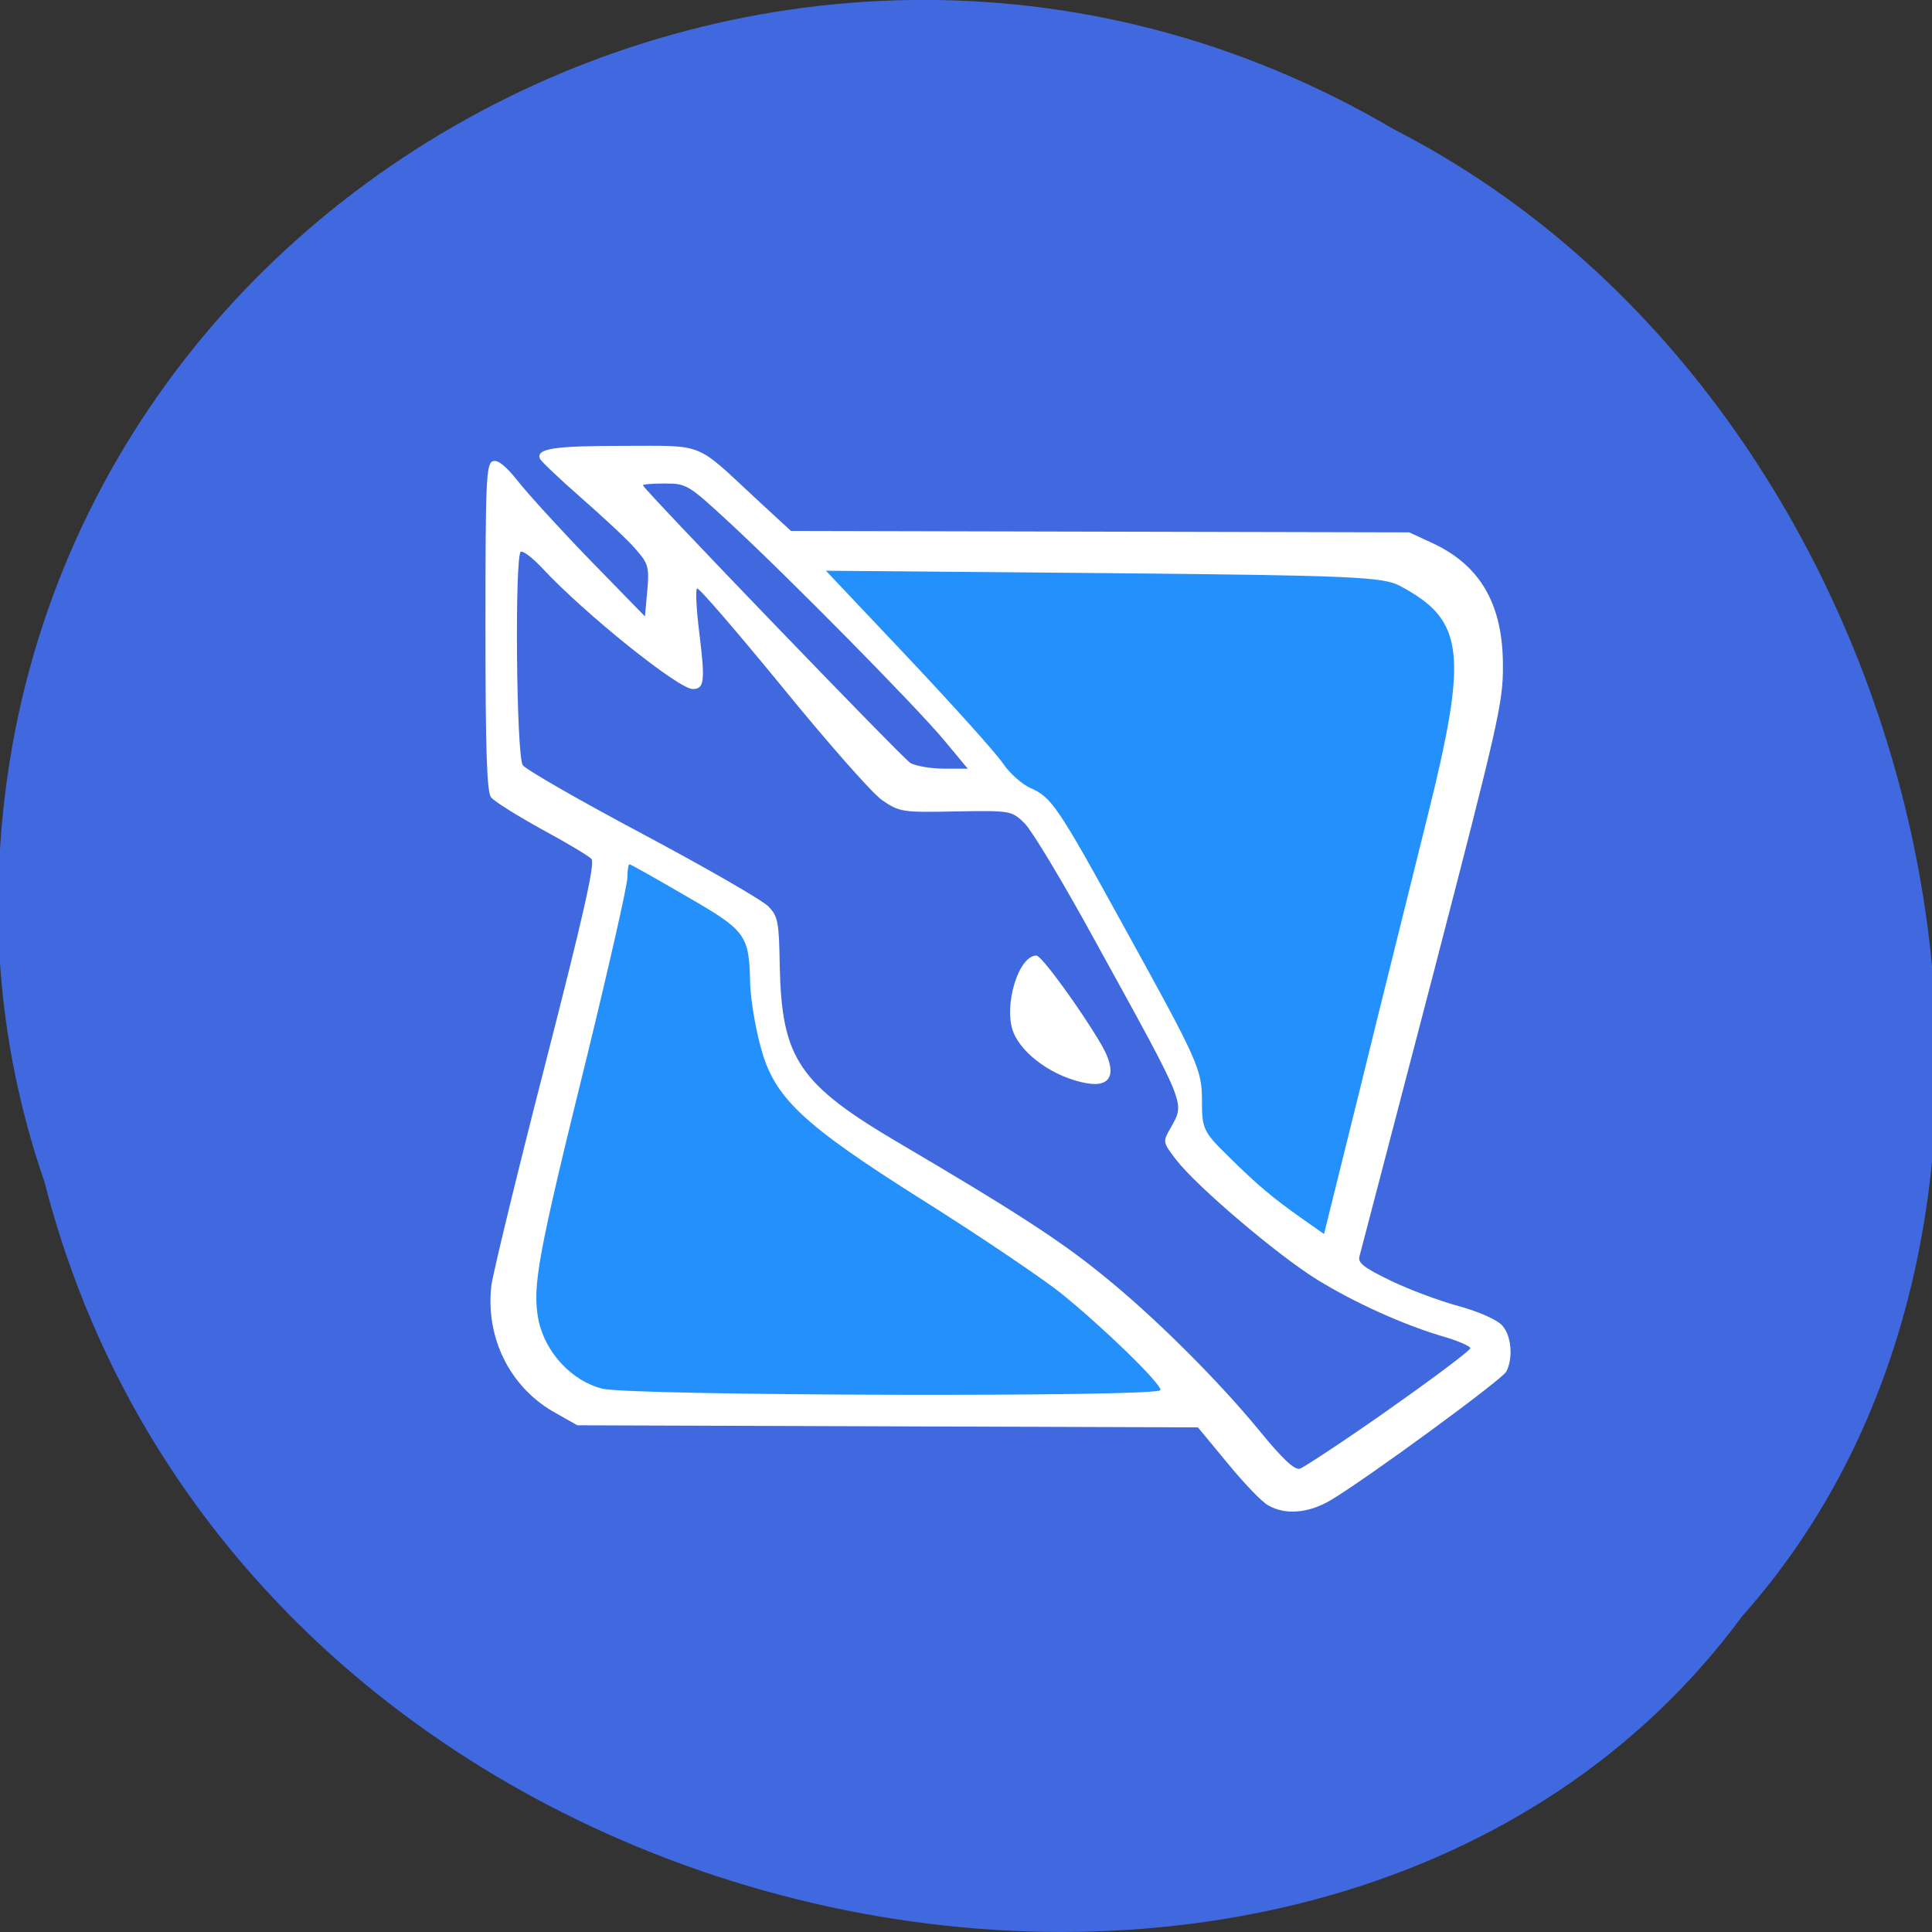<svg xmlns="http://www.w3.org/2000/svg" viewBox="0 0 22 22"><rect x="0" y="0" width="22" height="22" fill="#333333" stroke="none"/><path d="m 0.504 13.449 c 2.281 8.945 14.641 11.336 19.336 4.953 c 4.227 -4.742 2.125 -13.816 -3.969 -16.93 c -7.06 -4.16 -16.199 0.984 -15.883 9.273 c 0.039 0.906 0.211 1.824 0.516 2.707" fill="#4069e0"/><path d="m 14.438 17.14 c -0.07 -0.039 -0.277 -0.254 -0.461 -0.48 l -0.336 -0.406 l -3.531 -0.012 l -3.535 -0.012 l -0.277 -0.156 c -0.496 -0.289 -0.77 -0.844 -0.703 -1.434 c 0.02 -0.148 0.297 -1.289 0.617 -2.535 c 0.434 -1.691 0.566 -2.277 0.523 -2.324 c -0.031 -0.035 -0.289 -0.188 -0.57 -0.34 c -0.281 -0.156 -0.539 -0.316 -0.574 -0.363 c -0.047 -0.063 -0.063 -0.531 -0.063 -1.938 c 0 -1.652 0.008 -1.859 0.082 -1.887 c 0.055 -0.023 0.145 0.047 0.289 0.227 c 0.113 0.145 0.484 0.551 0.824 0.902 l 0.621 0.637 l 0.027 -0.293 c 0.023 -0.27 0.012 -0.305 -0.129 -0.469 c -0.086 -0.102 -0.363 -0.359 -0.617 -0.582 c -0.254 -0.223 -0.469 -0.426 -0.477 -0.453 c -0.043 -0.113 0.156 -0.145 0.945 -0.145 c 0.941 0 0.813 -0.051 1.516 0.602 l 0.398 0.367 l 7.04 0.016 l 0.27 0.125 c 0.543 0.254 0.797 0.699 0.797 1.391 c 0.004 0.422 -0.059 0.684 -0.801 3.543 c -0.445 1.699 -0.816 3.129 -0.832 3.184 c -0.023 0.074 0.047 0.129 0.352 0.277 c 0.211 0.102 0.563 0.234 0.785 0.293 c 0.238 0.066 0.441 0.16 0.492 0.223 c 0.102 0.117 0.121 0.367 0.043 0.52 c -0.051 0.094 -1.57 1.207 -2 1.465 c -0.25 0.148 -0.516 0.172 -0.711 0.059 m 1.375 -1.094 c 0.512 -0.359 0.926 -0.672 0.926 -0.695 c 0 -0.023 -0.133 -0.082 -0.293 -0.129 c -0.457 -0.133 -1.023 -0.387 -1.457 -0.656 c -0.441 -0.273 -1.359 -1.051 -1.598 -1.359 c -0.156 -0.203 -0.156 -0.207 -0.066 -0.363 c 0.164 -0.301 0.203 -0.203 -0.883 -2.176 c -0.344 -0.629 -0.695 -1.211 -0.777 -1.293 c -0.148 -0.145 -0.156 -0.148 -0.785 -0.137 c -0.609 0.012 -0.641 0.008 -0.84 -0.129 c -0.113 -0.078 -0.625 -0.66 -1.137 -1.289 c -0.516 -0.629 -0.949 -1.133 -0.969 -1.121 c -0.02 0.012 -0.008 0.246 0.027 0.52 c 0.066 0.543 0.055 0.625 -0.078 0.625 c -0.16 0 -1.227 -0.855 -1.711 -1.375 c -0.113 -0.121 -0.223 -0.203 -0.246 -0.188 c -0.07 0.047 -0.051 2.328 0.023 2.43 c 0.035 0.051 0.648 0.402 1.367 0.785 c 0.719 0.383 1.363 0.754 1.43 0.824 c 0.109 0.113 0.121 0.172 0.129 0.676 c 0.023 1.063 0.215 1.348 1.387 2.035 c 1.262 0.742 1.801 1.09 2.273 1.473 c 0.586 0.469 1.328 1.207 1.805 1.789 c 0.258 0.316 0.395 0.445 0.457 0.43 c 0.047 -0.016 0.504 -0.316 1.016 -0.676 m -3.449 -3.715 c -0.363 -0.066 -0.723 -0.32 -0.828 -0.578 c -0.117 -0.293 0.055 -0.875 0.262 -0.875 c 0.059 0 0.512 0.625 0.738 1.012 c 0.188 0.324 0.121 0.496 -0.172 0.441 m -1.609 -3.895 c -0.316 -0.383 -1.793 -1.879 -2.457 -2.492 c -0.461 -0.426 -0.484 -0.441 -0.727 -0.441 c -0.141 0 -0.254 0.008 -0.254 0.02 c 0 0.039 2.953 3.105 3.047 3.164 c 0.059 0.031 0.227 0.063 0.379 0.063 h 0.273" fill="#fff"/><g fill="#2390fc"><path d="m 6.859 15.813 c -0.348 -0.086 -0.652 -0.414 -0.727 -0.781 c -0.074 -0.383 -0.012 -0.719 0.563 -3.047 c 0.246 -1.012 0.449 -1.906 0.449 -1.992 c 0 -0.082 0.012 -0.152 0.023 -0.152 c 0.012 0 0.305 0.164 0.652 0.367 c 0.68 0.391 0.711 0.438 0.723 0.988 c 0.004 0.164 0.055 0.488 0.117 0.715 c 0.152 0.586 0.465 0.883 1.852 1.758 c 0.641 0.402 1.344 0.879 1.563 1.051 c 0.48 0.387 1.141 1.027 1.141 1.109 c 0 0.082 -6.03 0.066 -6.355 -0.016"/><path d="m 14.836 13.883 c -0.348 -0.246 -0.516 -0.387 -0.852 -0.719 c -0.277 -0.27 -0.297 -0.313 -0.297 -0.613 c 0 -0.375 -0.027 -0.438 -0.895 -2.01 c -0.742 -1.352 -0.82 -1.465 -1.055 -1.566 c -0.098 -0.043 -0.238 -0.168 -0.313 -0.277 c -0.074 -0.113 -0.559 -0.652 -1.078 -1.203 l -0.941 -0.996 l 3.16 0.027 c 2.852 0.027 3.18 0.043 3.375 0.145 c 0.742 0.395 0.781 0.762 0.305 2.668 c -0.176 0.715 -0.516 2.066 -0.746 3.01 l -0.422 1.703"/></g></svg>